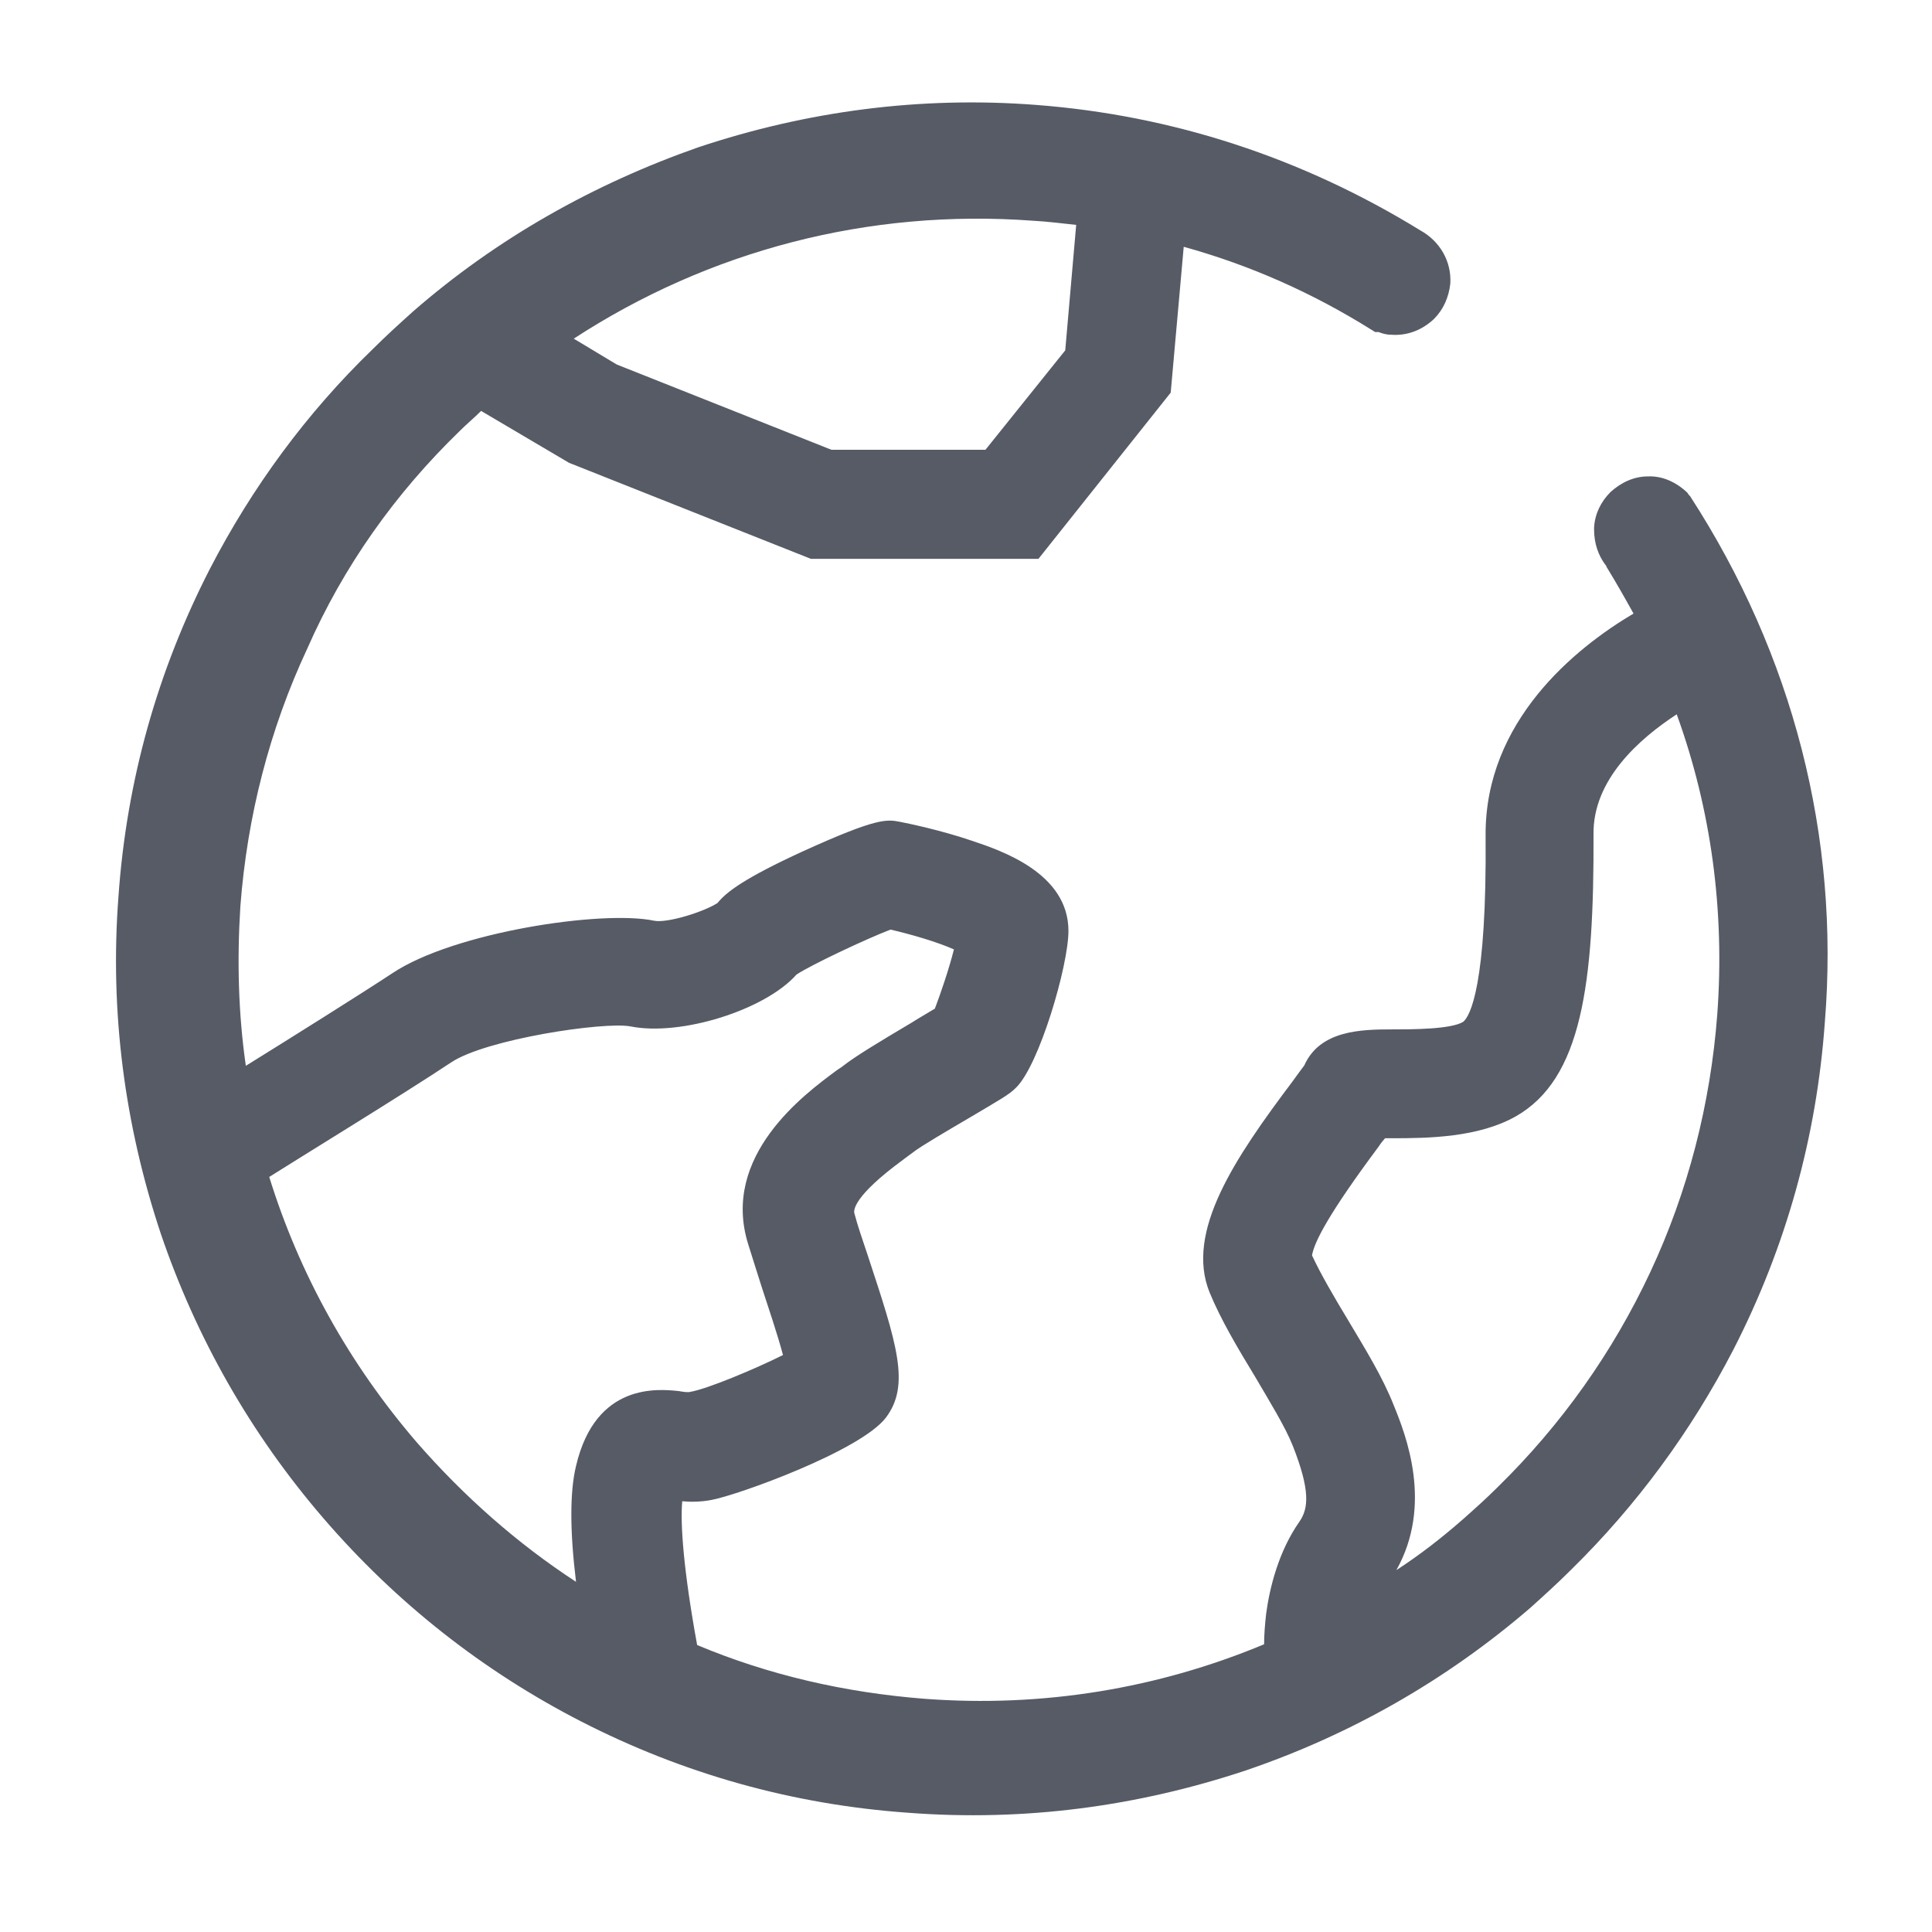<svg xmlns="http://www.w3.org/2000/svg" viewBox="0 0 1024 1024" version="1.1"><path d="M895.8 263c-0.4-0.4-1.1-1.1-1.4-1.8-6.1-5.8-13.4-9-20.9-8.7-7.6 0-14.4 3.3-19.9 8.3-5.1 5.1-8.3 11.6-8.7 18.8 0 0.4 0 0.4 0 0.7 0 0 0 0.4 0 0.4 0 7.2 2.2 13.7 6.1 18.8l0.4 0.4 0 0.4c5.1 8.3 9.8 16.6 14.4 24.9-31.1 18.4-78.7 57.1-78.4 117.4 0.7 80.2-8.3 96.1-11.9 99-6.5 4-27.5 4-37.6 4-16.3 0-38.3 0.4-46.6 19.1-1.4 1.8-4 5.4-6.1 8.3-30.7 40.8-57.1 79.8-44.1 112 6.1 14.8 15.2 30 24.2 44.8 7.6 13 15.9 26.4 19.9 36.5 9.4 23.8 8.3 33.2 3.6 40.1-11.2 15.9-15.9 35.4-17.7 48.8-0.7 6.1-1.1 11.6-1.1 16.3-56.3 23.5-117.4 33.6-179.9 28.9-42.3-3.3-82.7-12.6-120.6-28.5-7.2-39.4-9-64.3-7.9-76.2 4.3 0.4 9.8 0.4 15.5-0.7 13.7-2.5 79.1-26 92.5-43.7 13-17.3 5.8-39-9.8-86.3-2.5-7.6-5.1-14.8-6.9-21.7-0.7-1.8-0.4-9.4 25.6-28.5 2.5-1.8 4.3-3.3 5.8-4.3 3.6-2.9 20.2-12.6 28.9-17.7 17-10.1 21.7-12.6 25.3-16.3 12.3-11.9 27.8-64.7 27.8-83.1 0-30.7-35.8-42.6-50.9-47.7-17-5.8-34.7-9.4-38.3-10.1-7.2-1.4-12.3-2.2-51.3 15.5-31.4 14.4-40.8 21.7-45.5 27.5-7.2 4.7-26.7 10.8-33.6 9.4-27.5-5.8-106.2 6.1-138.7 27.8-17 11.2-54.5 34.7-77.7 49.1-4-27.8-4.7-56-2.9-84.5 3.6-47.7 15.5-93.9 35.4-136.5C182 300.2 209.5 261.5 243.8 228.3c3.6-3.6 7.6-6.9 11.2-10.5l46.6 27.5L429.8 296.2l120.6 0 70.1-88.1 6.9-77.3c35.4 9.8 68.6 24.6 99.7 44.1l1.8 1.1 1.4 0 0.4 0c1.8 0.7 4 1.4 6.5 1.4 8.7 0.7 16.6-2.5 22.8-8.3 5.1-5.1 7.9-11.6 8.7-18.8 0.7-11.6-5.4-22.4-15.9-28.2l0 0 0 0c-62.8-38.6-131.5-61-203.7-66.5-61.4-4.7-121.4 3.3-178.8 22.4C314.6 97.5 263.3 126.4 218.9 165.1c-7.2 6.5-14.4 13-21.3 19.9C162.5 218.9 133.6 258.3 111.2 301.6c-27.8 54.2-44.1 112.3-48.4 173.4-4.7 61.4 3.3 121.4 22.4 178.8 18.8 55.3 47.7 106.2 86.3 151s84.5 80.9 136.5 107.6c54.2 27.8 112.3 44.1 173.4 48.4 61.4 4.7 121.4-3.3 178.8-22.4 55.3-18.8 106.2-47.7 151-86.3 7.2-6.5 14.4-13 21.3-19.9 35-34.3 63.9-73.7 86.3-117 27.8-54.2 44.1-112.7 48.4-173.4C975.2 443.6 950.3 347.1 895.8 263zM547.6 117c7.6 0.4 15.2 1.4 22.8 2.2l-5.8 66.5L522.3 238.4 440.7 238.4 326.9 193.2l-22.8-13.7C375.6 132.9 460.2 110.5 547.6 117zM221.1 764.7c-36.1-41.9-62.5-89.6-78.4-140.9 10.8-6.9 72.6-44.8 96.4-60.7 18.4-12.3 80.9-21.7 95-19.1 26.7 5.4 71.5-8.7 88.1-27.5 8.3-5.4 36.8-18.8 49.8-23.8 10.8 2.5 24.6 6.5 33.6 10.5-2.5 10.1-7.2 23.8-10.1 31.4-3.6 2.2-8.7 5.1-12.6 7.6-17.7 10.5-29.6 17.7-36.1 22.8-0.7 0.7-2.2 1.4-3.6 2.5-16.6 12.3-61.4 45.1-46.6 92.1 2.2 7.2 4.7 14.8 7.2 22.8 3.3 10.1 8.3 24.9 11.2 35.8-15.2 7.6-40.5 18.1-49.1 19.5-1.1 0.4-4 0-6.1-0.4-10.8-1.1-44.1-4.7-54.5 39.7-3.3 13.7-3.3 34.3 0 61.4C274.2 818.1 246 793.2 221.1 764.7zM910.2 537.5c-3.6 47.7-15.5 93.9-35.4 136.5-19.9 42.6-47.3 81.3-81.3 114.5-5.8 5.8-12.3 11.6-18.4 17-11.2 9.8-22.8 18.8-35 26.7 19.5-34.7 5.1-71.5-1.4-87.4-5.8-14.8-15.2-30-24.2-45.1-7.2-11.9-14.4-24.2-19.1-34.3 1.1-6.9 8.7-22 35.4-57.8 1.1-1.8 2.5-3.3 3.3-4.3 1.4 0 2.5 0 3.6 0 19.5 0 45.9-0.4 65.7-11.6 35-19.9 41.5-70.1 41.2-149.5-0.4-28.9 24.2-50.6 44.1-63.6C907 429.1 914.2 482.9 910.2 537.5z" fill="#575B66" p-id="2163"></path></svg>